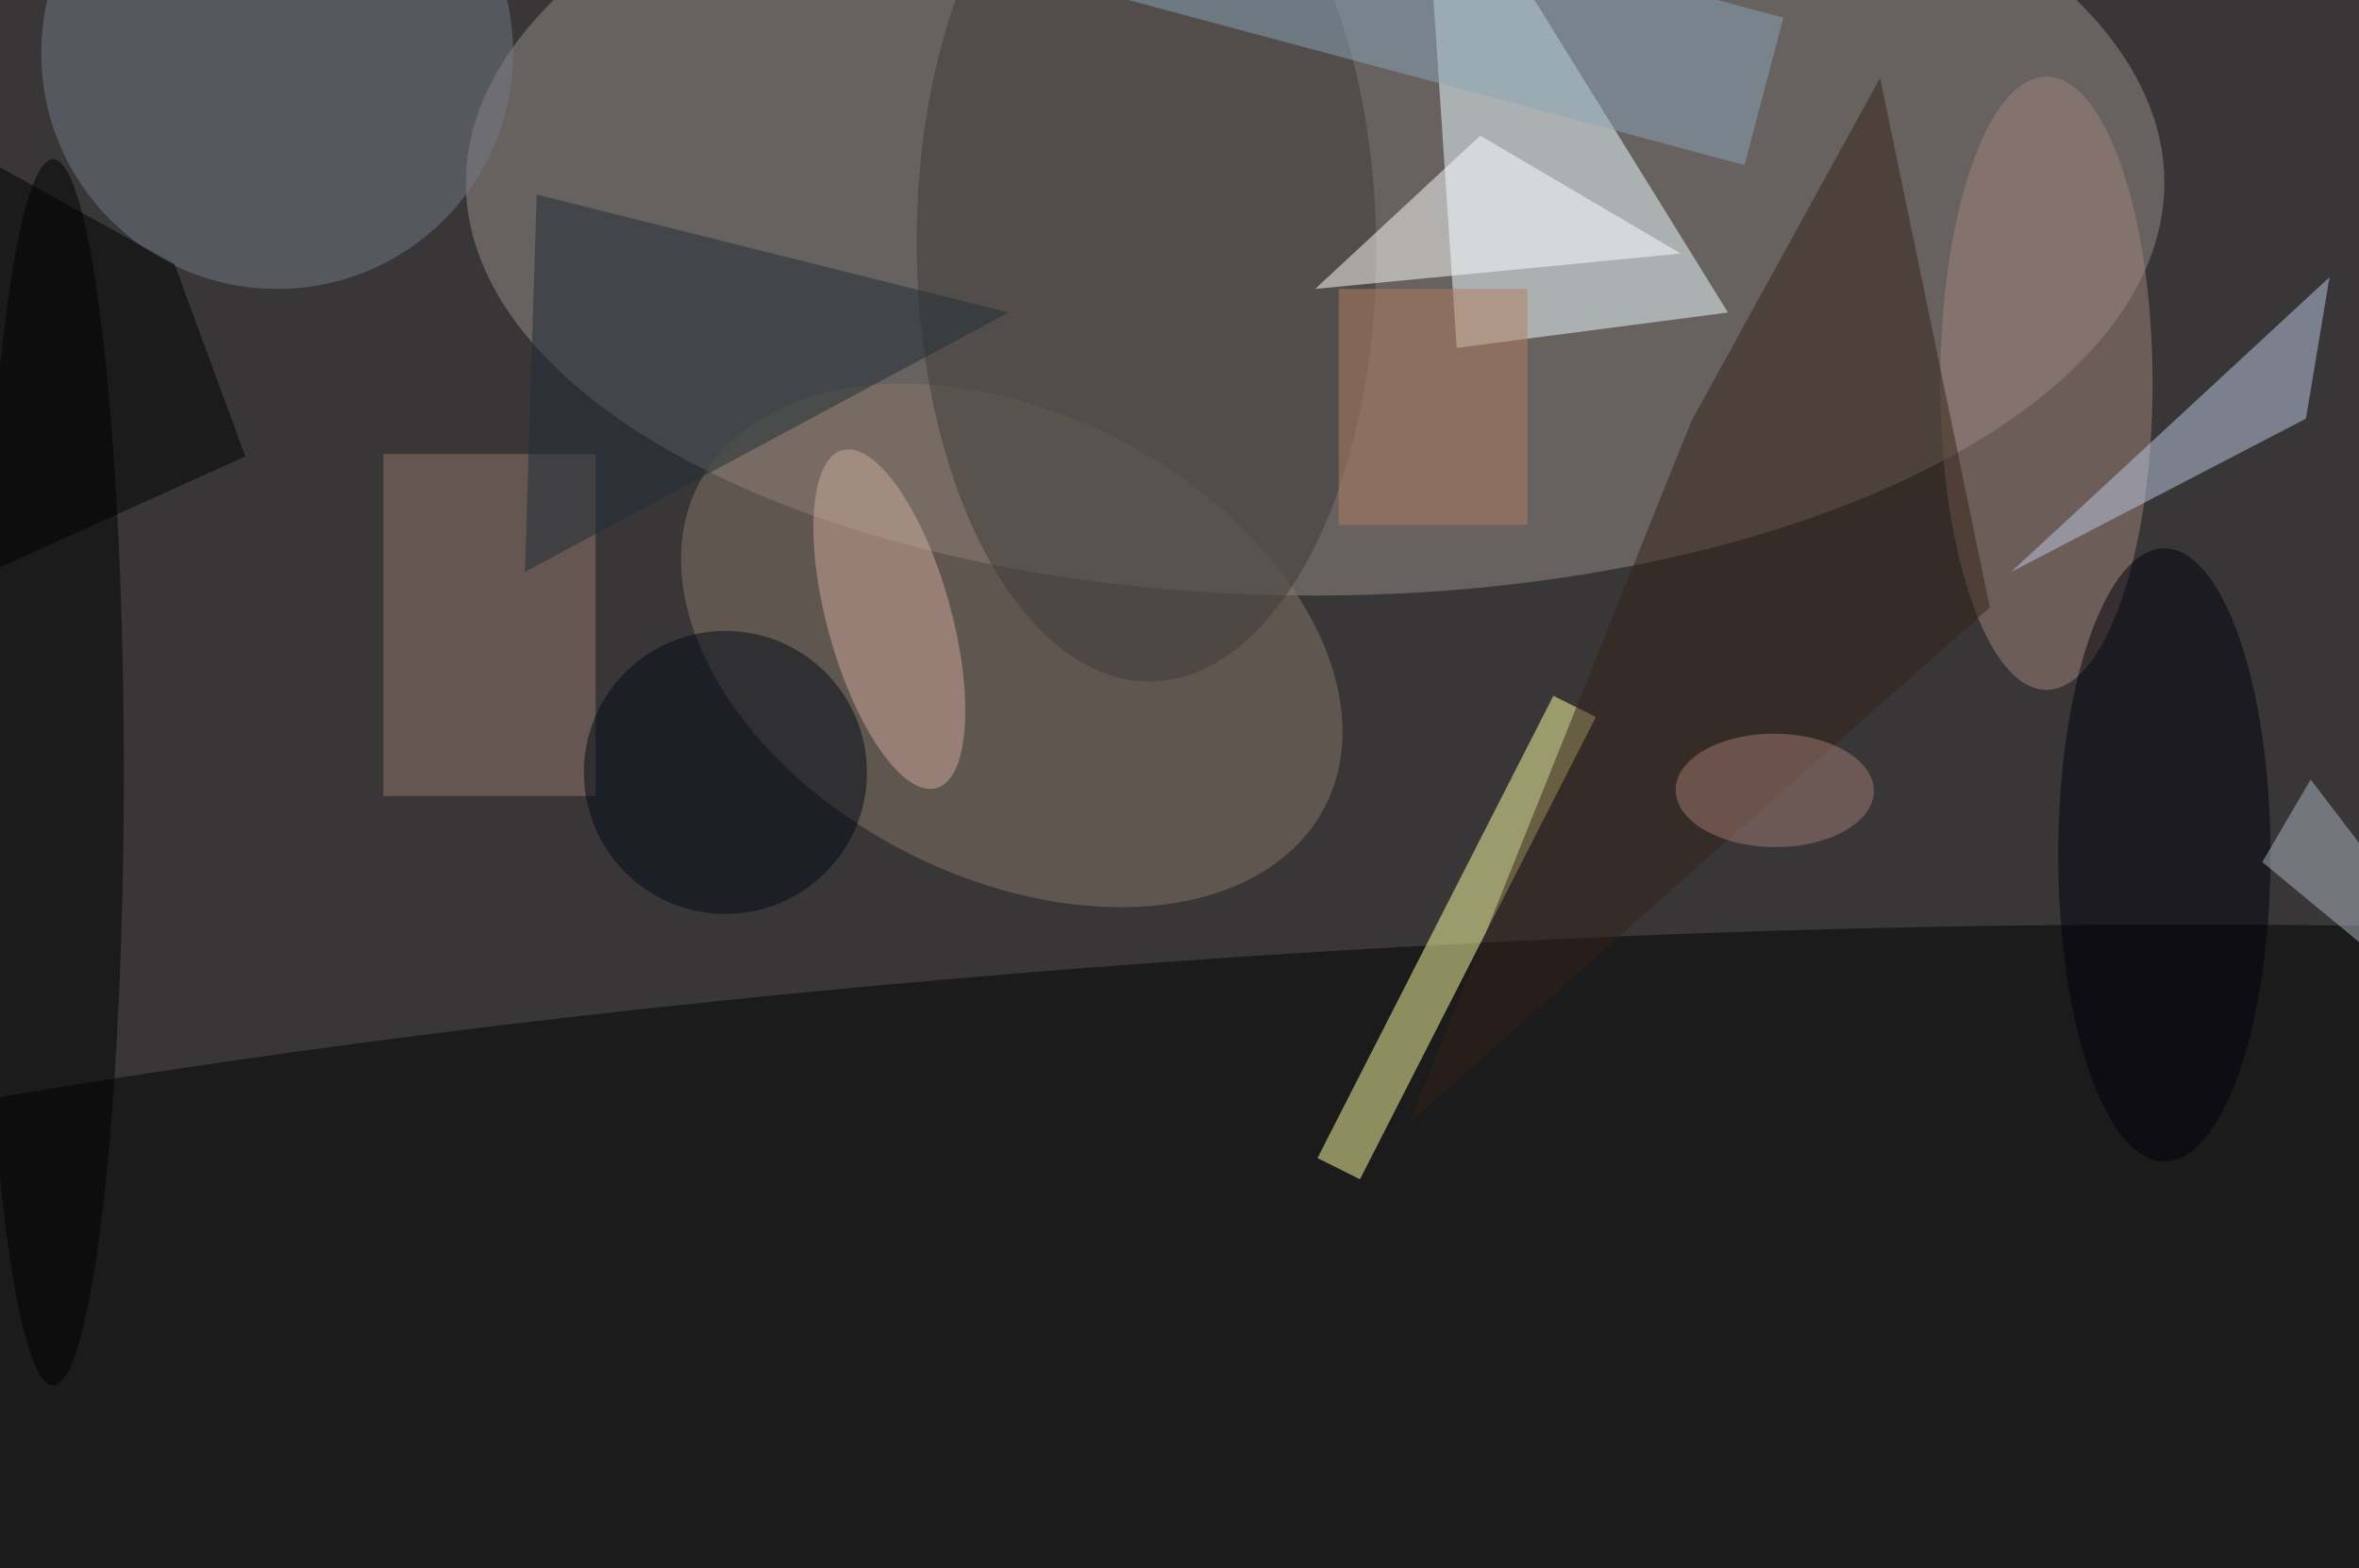 <svg xmlns="http://www.w3.org/2000/svg" viewBox="0 0 200 133"><filter id="b"><feGaussianBlur stdDeviation="12" /></filter><path fill="#393638" d="M0 0h200v133H0z"/><g filter="url(#b)" transform="translate(.5 .5)" fill-opacity=".5"><ellipse fill="#968e89" cx="111" cy="15" rx="72" ry="35"/><ellipse rx="1" ry="1" transform="matrix(198.629 -12.149 1.897 31.018 113.6 111.2)"/><path fill="#f1ffff" d="M120-16l3 45 23-3z"/><ellipse fill="#897768" rx="1" ry="1" transform="rotate(-152.8 49.2 16.8) scale(29.863 19.676)"/><ellipse fill="#747b86" cx="23" cy="4" rx="20" ry="20"/><ellipse fill="#a1857a" cx="173" cy="32" rx="9" ry="26"/><path fill="#ffffa5" d="M114.8 99.5l-3.6-1.8 20-39.2 3.6 1.8z"/><ellipse fill="#3e3a36" rx="1" ry="1" transform="matrix(-19.484 .17 -.322 -36.899 96.7 20.4)"/><ellipse cx="4" cy="65" rx="6" ry="52"/><path fill="#93776b" d="M32 38h18v29H32z"/><path fill="#342317" d="M168.2 51L119 94.7l23.9-59.5 16-29.1z"/><path fill="#bccae4" d="M195 35l2-12-27 25z"/><path fill="#fff" d="M111 24l31-3-17-10z"/><ellipse fill="#00000b" cx="183" cy="72" rx="9" ry="26"/><path fill="#1f2c35" d="M85 26L45 16l-1 32z"/><ellipse fill="#ceab9a" rx="1" ry="1" transform="matrix(5.055 -1.407 3.987 14.327 74.9 52)"/><path fill="#8ba7b8" d="M93.3-1l3.3-12.5L150.7 1l-3.3 12.5z"/><path fill="#b57f60" d="M113 24h16v20h-16z"/><path d="M14.3 21.9L-15.8 5.2l13.3 43.3 22.8-10.3z"/><path fill="#b1b6c2" d="M191.3 72.6l4.1-7L215 91.3l-8.7-6.3z"/><ellipse fill="#010a14" cx="61" cy="65" rx="12" ry="12"/><ellipse fill="#a07b70" rx="1" ry="1" transform="rotate(-179.6 75.1 33) scale(8.404 4.807)"/></g></svg>